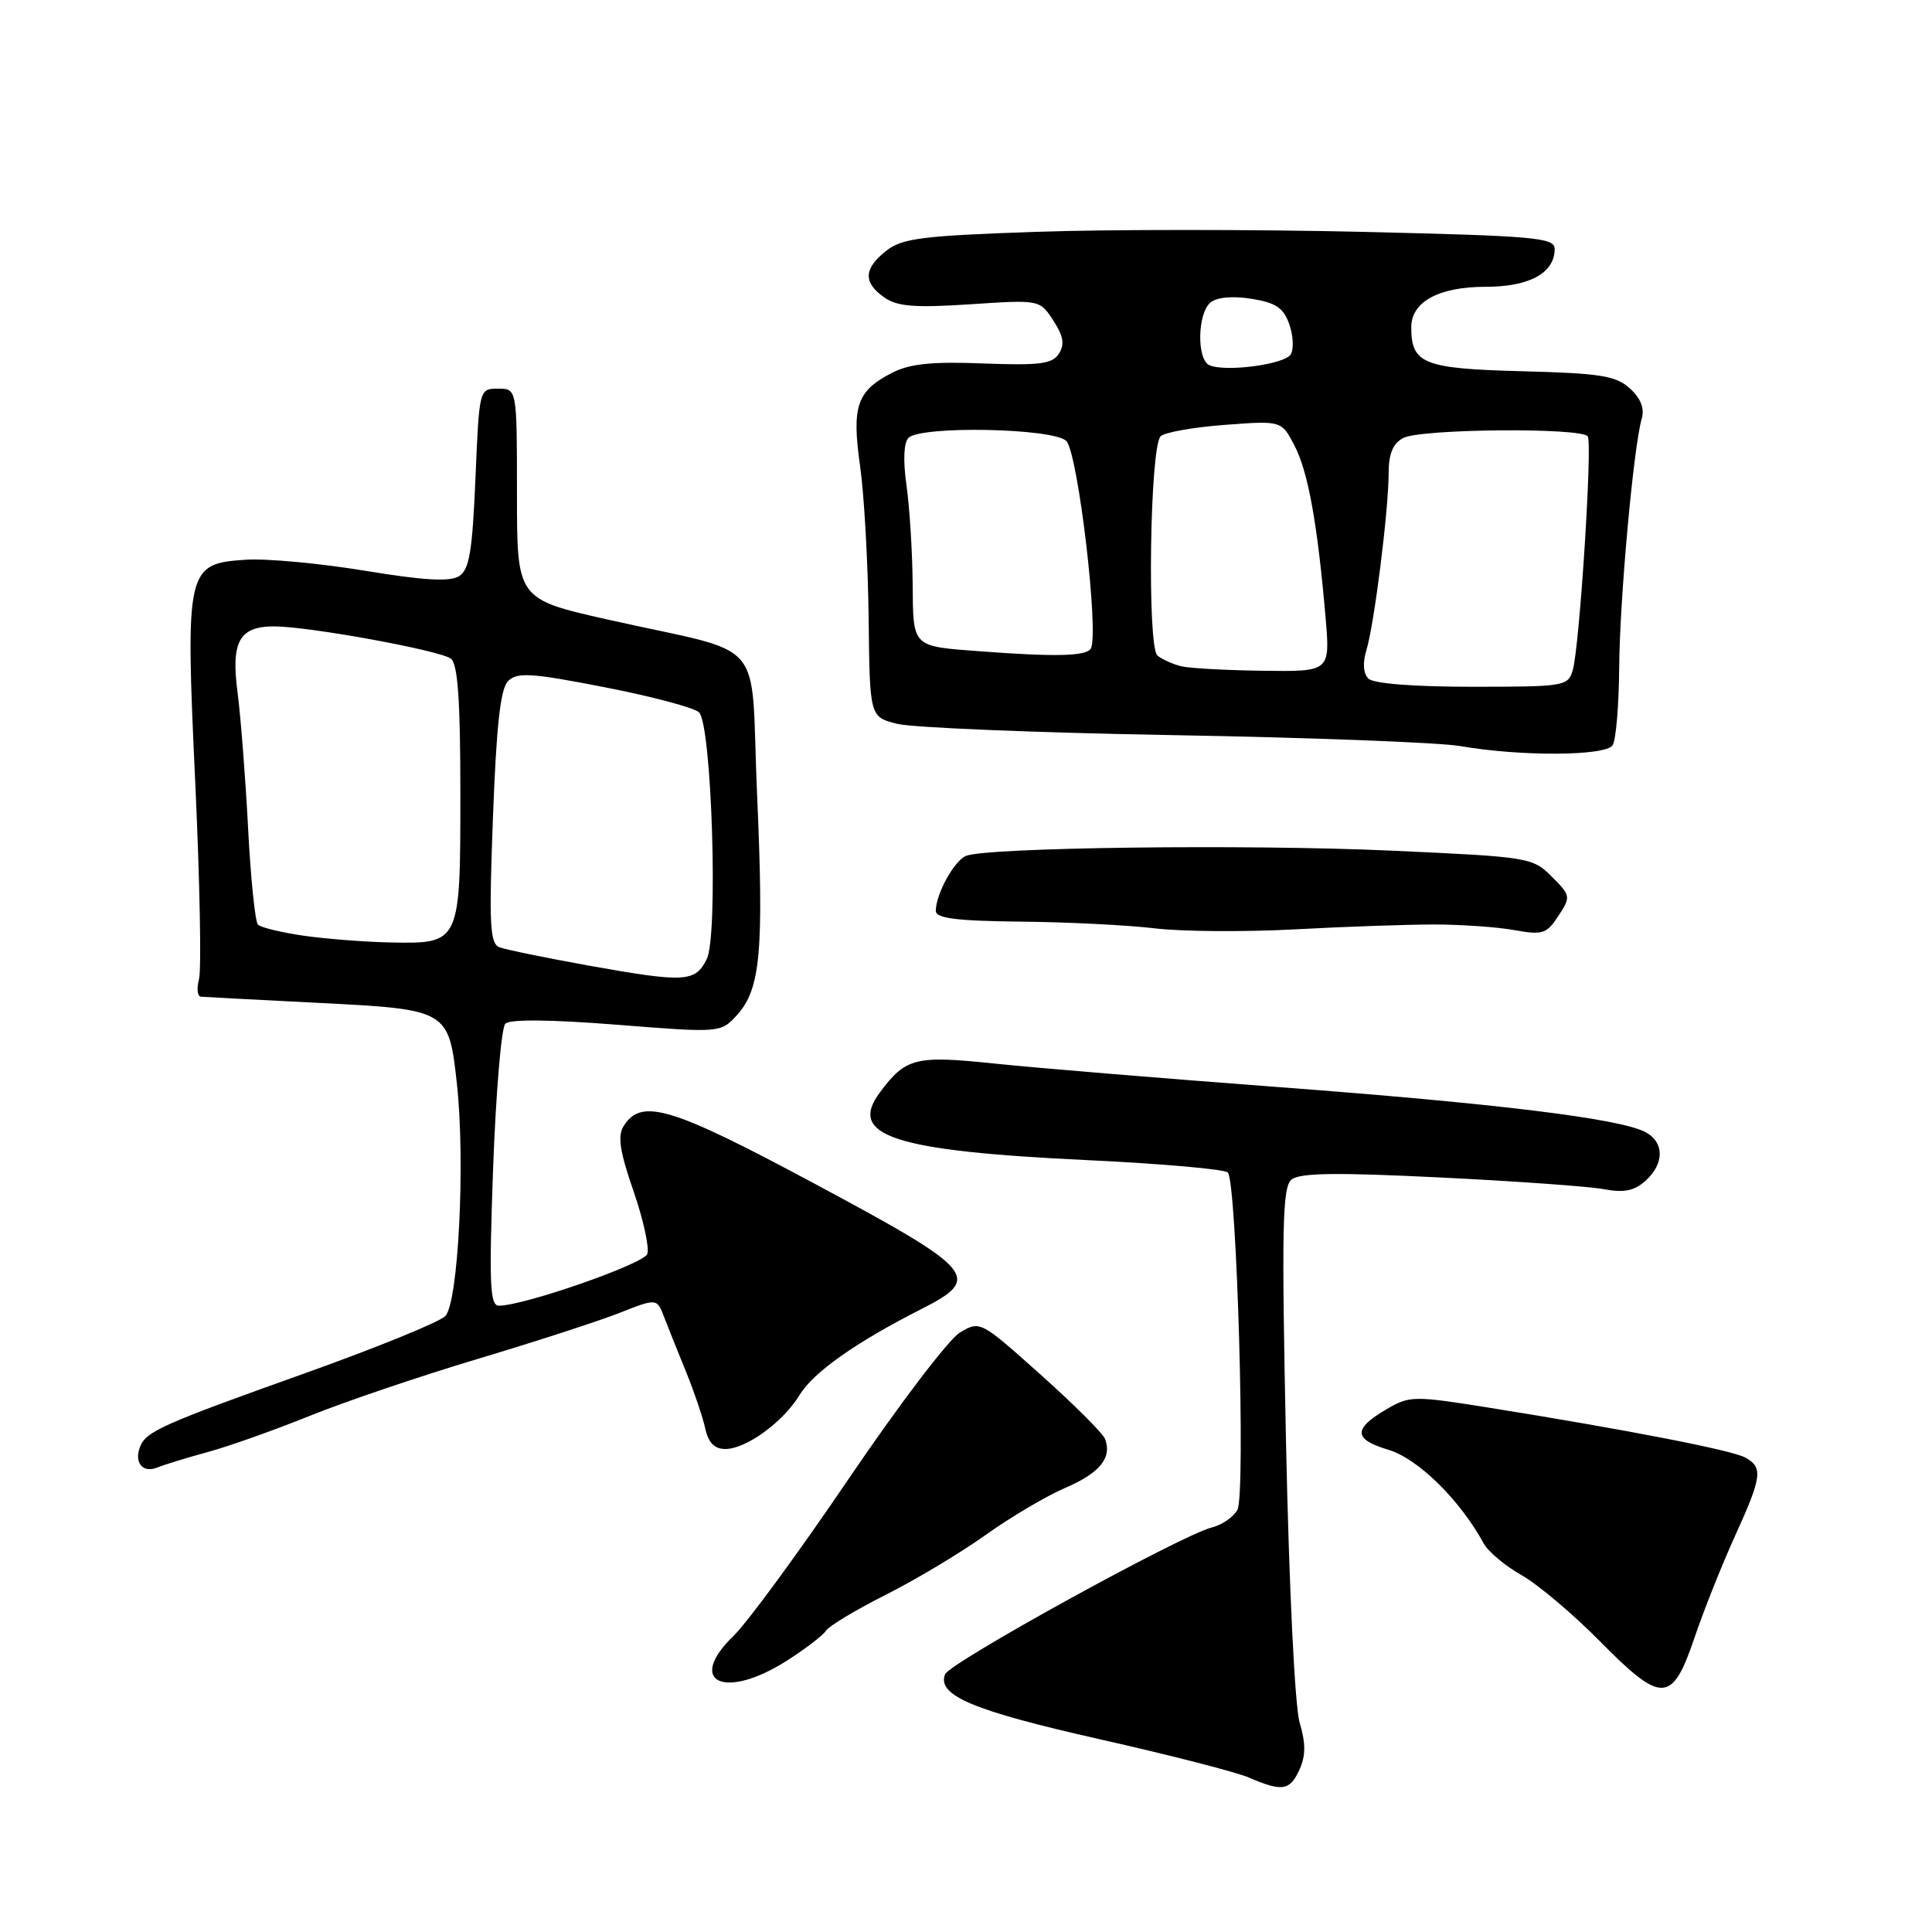 <?xml version="1.0" encoding="UTF-8" standalone="no"?>
<!DOCTYPE svg PUBLIC "-//W3C//DTD SVG 1.1//EN" "http://www.w3.org/Graphics/SVG/1.1/DTD/svg11.dtd" >
<svg xmlns="http://www.w3.org/2000/svg" xmlns:xlink="http://www.w3.org/1999/xlink" version="1.1" viewBox="0 0 256 256">
 <g >
 <path fill="currentColor"
d=" M 172.18 234.50 C 173.02 232.66 173.03 231.03 172.21 228.25 C 171.57 226.08 170.81 210.42 170.40 191.00 C 169.81 162.55 169.92 157.31 171.13 156.30 C 172.21 155.41 177.06 155.34 190.80 156.02 C 200.83 156.51 210.63 157.21 212.56 157.58 C 215.20 158.07 216.57 157.79 218.04 156.46 C 220.55 154.19 220.55 151.36 218.03 150.01 C 214.67 148.22 198.36 146.22 169.34 144.04 C 154.03 142.89 137.14 141.49 131.81 140.93 C 121.29 139.83 120.03 140.14 116.60 144.74 C 112.27 150.52 118.40 152.51 144.20 153.73 C 153.94 154.19 162.26 154.93 162.69 155.36 C 163.88 156.55 165.07 198.01 163.97 200.05 C 163.47 200.99 161.95 202.05 160.59 202.39 C 156.50 203.42 125.82 220.31 125.22 221.86 C 124.15 224.66 128.93 226.67 145.64 230.44 C 154.91 232.53 163.85 234.82 165.50 235.54 C 169.89 237.44 170.92 237.28 172.18 234.50 Z  M 224.53 217.00 C 225.74 213.43 228.14 207.40 229.86 203.61 C 233.49 195.64 233.65 194.42 231.21 193.11 C 229.38 192.14 215.62 189.46 197.21 186.51 C 187.38 184.94 186.78 184.95 183.79 186.69 C 179.25 189.34 179.30 190.71 183.99 192.11 C 187.90 193.29 193.43 198.72 196.59 204.50 C 197.19 205.60 199.44 207.49 201.59 208.70 C 203.74 209.91 208.43 213.86 212.00 217.48 C 220.21 225.80 221.57 225.75 224.53 217.00 Z  M 104.18 220.10 C 106.70 218.50 109.07 216.69 109.45 216.07 C 109.84 215.46 113.38 213.33 117.32 211.34 C 121.27 209.36 127.23 205.79 130.57 203.41 C 133.90 201.03 138.68 198.21 141.17 197.14 C 145.73 195.19 147.38 193.15 146.42 190.66 C 146.14 189.92 142.30 186.09 137.88 182.14 C 129.90 175.00 129.85 174.98 127.18 176.58 C 125.71 177.46 119.12 186.13 112.53 195.84 C 105.95 205.55 99.05 214.97 97.19 216.77 C 90.88 222.88 95.98 225.30 104.18 220.10 Z  M 27.50 192.41 C 30.25 191.67 36.33 189.51 41.01 187.62 C 45.69 185.73 55.72 182.33 63.31 180.06 C 70.89 177.79 79.34 175.05 82.08 173.97 C 87.05 172.01 87.05 172.01 88.02 174.57 C 88.56 175.97 89.86 179.23 90.92 181.81 C 91.97 184.39 93.11 187.74 93.44 189.25 C 93.86 191.17 94.66 192.00 96.11 192.00 C 98.87 192.00 103.77 188.43 105.96 184.83 C 107.79 181.82 113.44 177.84 122.10 173.45 C 130.20 169.34 129.34 168.32 108.00 156.88 C 88.89 146.63 84.98 145.45 82.63 149.22 C 81.81 150.52 82.13 152.60 83.94 157.82 C 85.25 161.61 86.07 165.36 85.77 166.16 C 85.25 167.50 69.34 173.04 66.09 173.01 C 64.91 173.00 64.79 170.09 65.34 154.80 C 65.71 144.79 66.43 136.17 66.96 135.64 C 67.56 135.04 72.95 135.09 81.71 135.78 C 95.50 136.87 95.50 136.87 97.69 134.46 C 100.78 131.03 101.23 126.01 100.31 105.06 C 99.38 83.86 102.03 86.93 80.50 82.09 C 68.50 79.38 68.50 79.38 68.50 65.44 C 68.50 51.50 68.50 51.50 66.00 51.50 C 63.50 51.50 63.50 51.51 63.00 63.39 C 62.59 73.09 62.19 75.48 60.82 76.35 C 59.60 77.11 56.13 76.91 48.32 75.62 C 42.37 74.64 35.25 73.98 32.51 74.17 C 24.70 74.69 24.55 75.36 25.88 103.87 C 26.48 116.86 26.70 128.51 26.37 129.75 C 26.04 130.99 26.16 132.03 26.63 132.07 C 27.11 132.11 34.14 132.48 42.26 132.89 C 59.41 133.76 59.47 133.79 60.55 143.69 C 61.67 154.02 60.73 172.71 58.99 174.40 C 58.17 175.20 49.85 178.59 40.50 181.93 C 21.42 188.74 19.34 189.67 18.55 191.73 C 17.74 193.83 18.94 195.24 20.85 194.45 C 21.76 194.08 24.75 193.16 27.50 192.41 Z  M 190.00 122.50 C 193.57 122.50 198.36 122.83 200.64 123.24 C 204.40 123.92 204.94 123.75 206.49 121.37 C 208.16 118.83 208.14 118.68 205.61 116.15 C 203.07 113.61 202.60 113.54 184.26 112.71 C 165.15 111.85 130.72 112.28 128.00 113.41 C 126.42 114.07 124.00 118.48 124.00 120.70 C 124.00 121.68 126.74 122.03 135.25 122.12 C 141.44 122.18 149.43 122.58 153.00 123.01 C 156.57 123.44 164.90 123.50 171.50 123.15 C 178.10 122.79 186.43 122.50 190.00 122.50 Z  M 213.68 98.75 C 214.13 98.06 214.51 93.45 214.55 88.50 C 214.61 79.48 216.44 59.29 217.54 55.46 C 217.93 54.11 217.40 52.76 215.96 51.46 C 214.11 49.78 212.04 49.46 201.65 49.19 C 188.63 48.85 187.00 48.21 187.00 43.37 C 187.00 39.98 190.65 38.00 196.89 38.00 C 202.66 38.00 206.00 36.17 206.00 33.00 C 206.00 31.48 203.52 31.26 180.30 30.72 C 166.17 30.39 146.79 30.39 137.23 30.72 C 122.20 31.24 119.54 31.57 117.43 33.23 C 114.43 35.60 114.35 37.43 117.17 39.41 C 118.90 40.62 121.20 40.80 128.55 40.32 C 137.77 39.71 137.77 39.71 139.56 42.46 C 140.90 44.50 141.10 45.62 140.32 46.85 C 139.45 48.23 137.80 48.44 130.27 48.16 C 123.44 47.89 120.52 48.20 118.16 49.42 C 113.52 51.82 112.84 53.83 113.97 61.78 C 114.51 65.58 115.01 74.60 115.10 81.83 C 115.24 94.99 115.24 94.99 118.87 95.91 C 120.87 96.42 137.35 97.09 155.50 97.41 C 173.65 97.73 190.75 98.38 193.50 98.86 C 201.47 100.25 212.76 100.19 213.68 98.75 Z  M 78.09 127.96 C 72.36 126.93 67.01 125.83 66.18 125.52 C 64.91 125.03 64.78 122.54 65.32 108.29 C 65.78 96.05 66.31 91.26 67.33 90.24 C 68.53 89.05 70.38 89.16 80.11 91.06 C 86.38 92.28 92.01 93.78 92.63 94.39 C 94.31 96.05 95.19 123.99 93.65 127.08 C 92.13 130.15 90.77 130.23 78.09 127.96 Z  M 40.18 123.98 C 37.26 123.55 34.56 122.90 34.18 122.52 C 33.81 122.15 33.21 116.36 32.87 109.67 C 32.52 102.98 31.89 94.92 31.48 91.77 C 30.59 85.02 31.70 83.00 36.31 83.00 C 40.91 83.00 58.32 86.18 59.75 87.28 C 60.66 87.99 61.00 92.79 61.00 105.05 C 61.00 125.08 61.01 125.06 51.68 124.88 C 48.28 124.81 43.11 124.40 40.18 123.98 Z  M 181.32 89.92 C 180.64 89.24 180.54 87.83 181.05 86.17 C 182.09 82.79 184.00 67.57 184.00 62.73 C 184.00 60.14 184.56 58.77 185.93 58.04 C 188.22 56.81 209.65 56.63 210.39 57.83 C 211.02 58.84 209.30 85.62 208.41 88.75 C 207.79 90.93 207.38 91.00 195.08 91.00 C 187.32 91.00 181.98 90.58 181.32 89.92 Z  M 156.50 88.28 C 155.40 88.01 153.99 87.37 153.37 86.87 C 151.99 85.75 152.36 59.24 153.79 57.81 C 154.31 57.29 158.13 56.61 162.27 56.30 C 169.81 55.73 169.81 55.73 171.54 59.07 C 173.34 62.55 174.57 69.39 175.64 81.75 C 176.26 89.00 176.26 89.00 167.38 88.88 C 162.50 88.82 157.60 88.55 156.50 88.28 Z  M 130.00 86.31 C 120.73 85.61 121.01 85.89 120.93 77.23 C 120.89 72.98 120.52 67.15 120.11 64.27 C 119.65 61.03 119.75 58.65 120.38 58.02 C 122.02 56.38 139.58 56.73 141.29 58.43 C 142.84 59.98 145.68 84.09 144.53 85.95 C 143.91 86.95 139.85 87.05 130.00 86.31 Z  M 160.25 48.39 C 158.56 47.64 158.66 41.53 160.39 40.09 C 161.25 39.38 163.31 39.19 165.83 39.59 C 169.07 40.11 170.08 40.79 170.84 42.98 C 171.37 44.48 171.45 46.28 171.02 46.97 C 170.20 48.29 162.36 49.33 160.25 48.39 Z "/>
</g>
</svg>